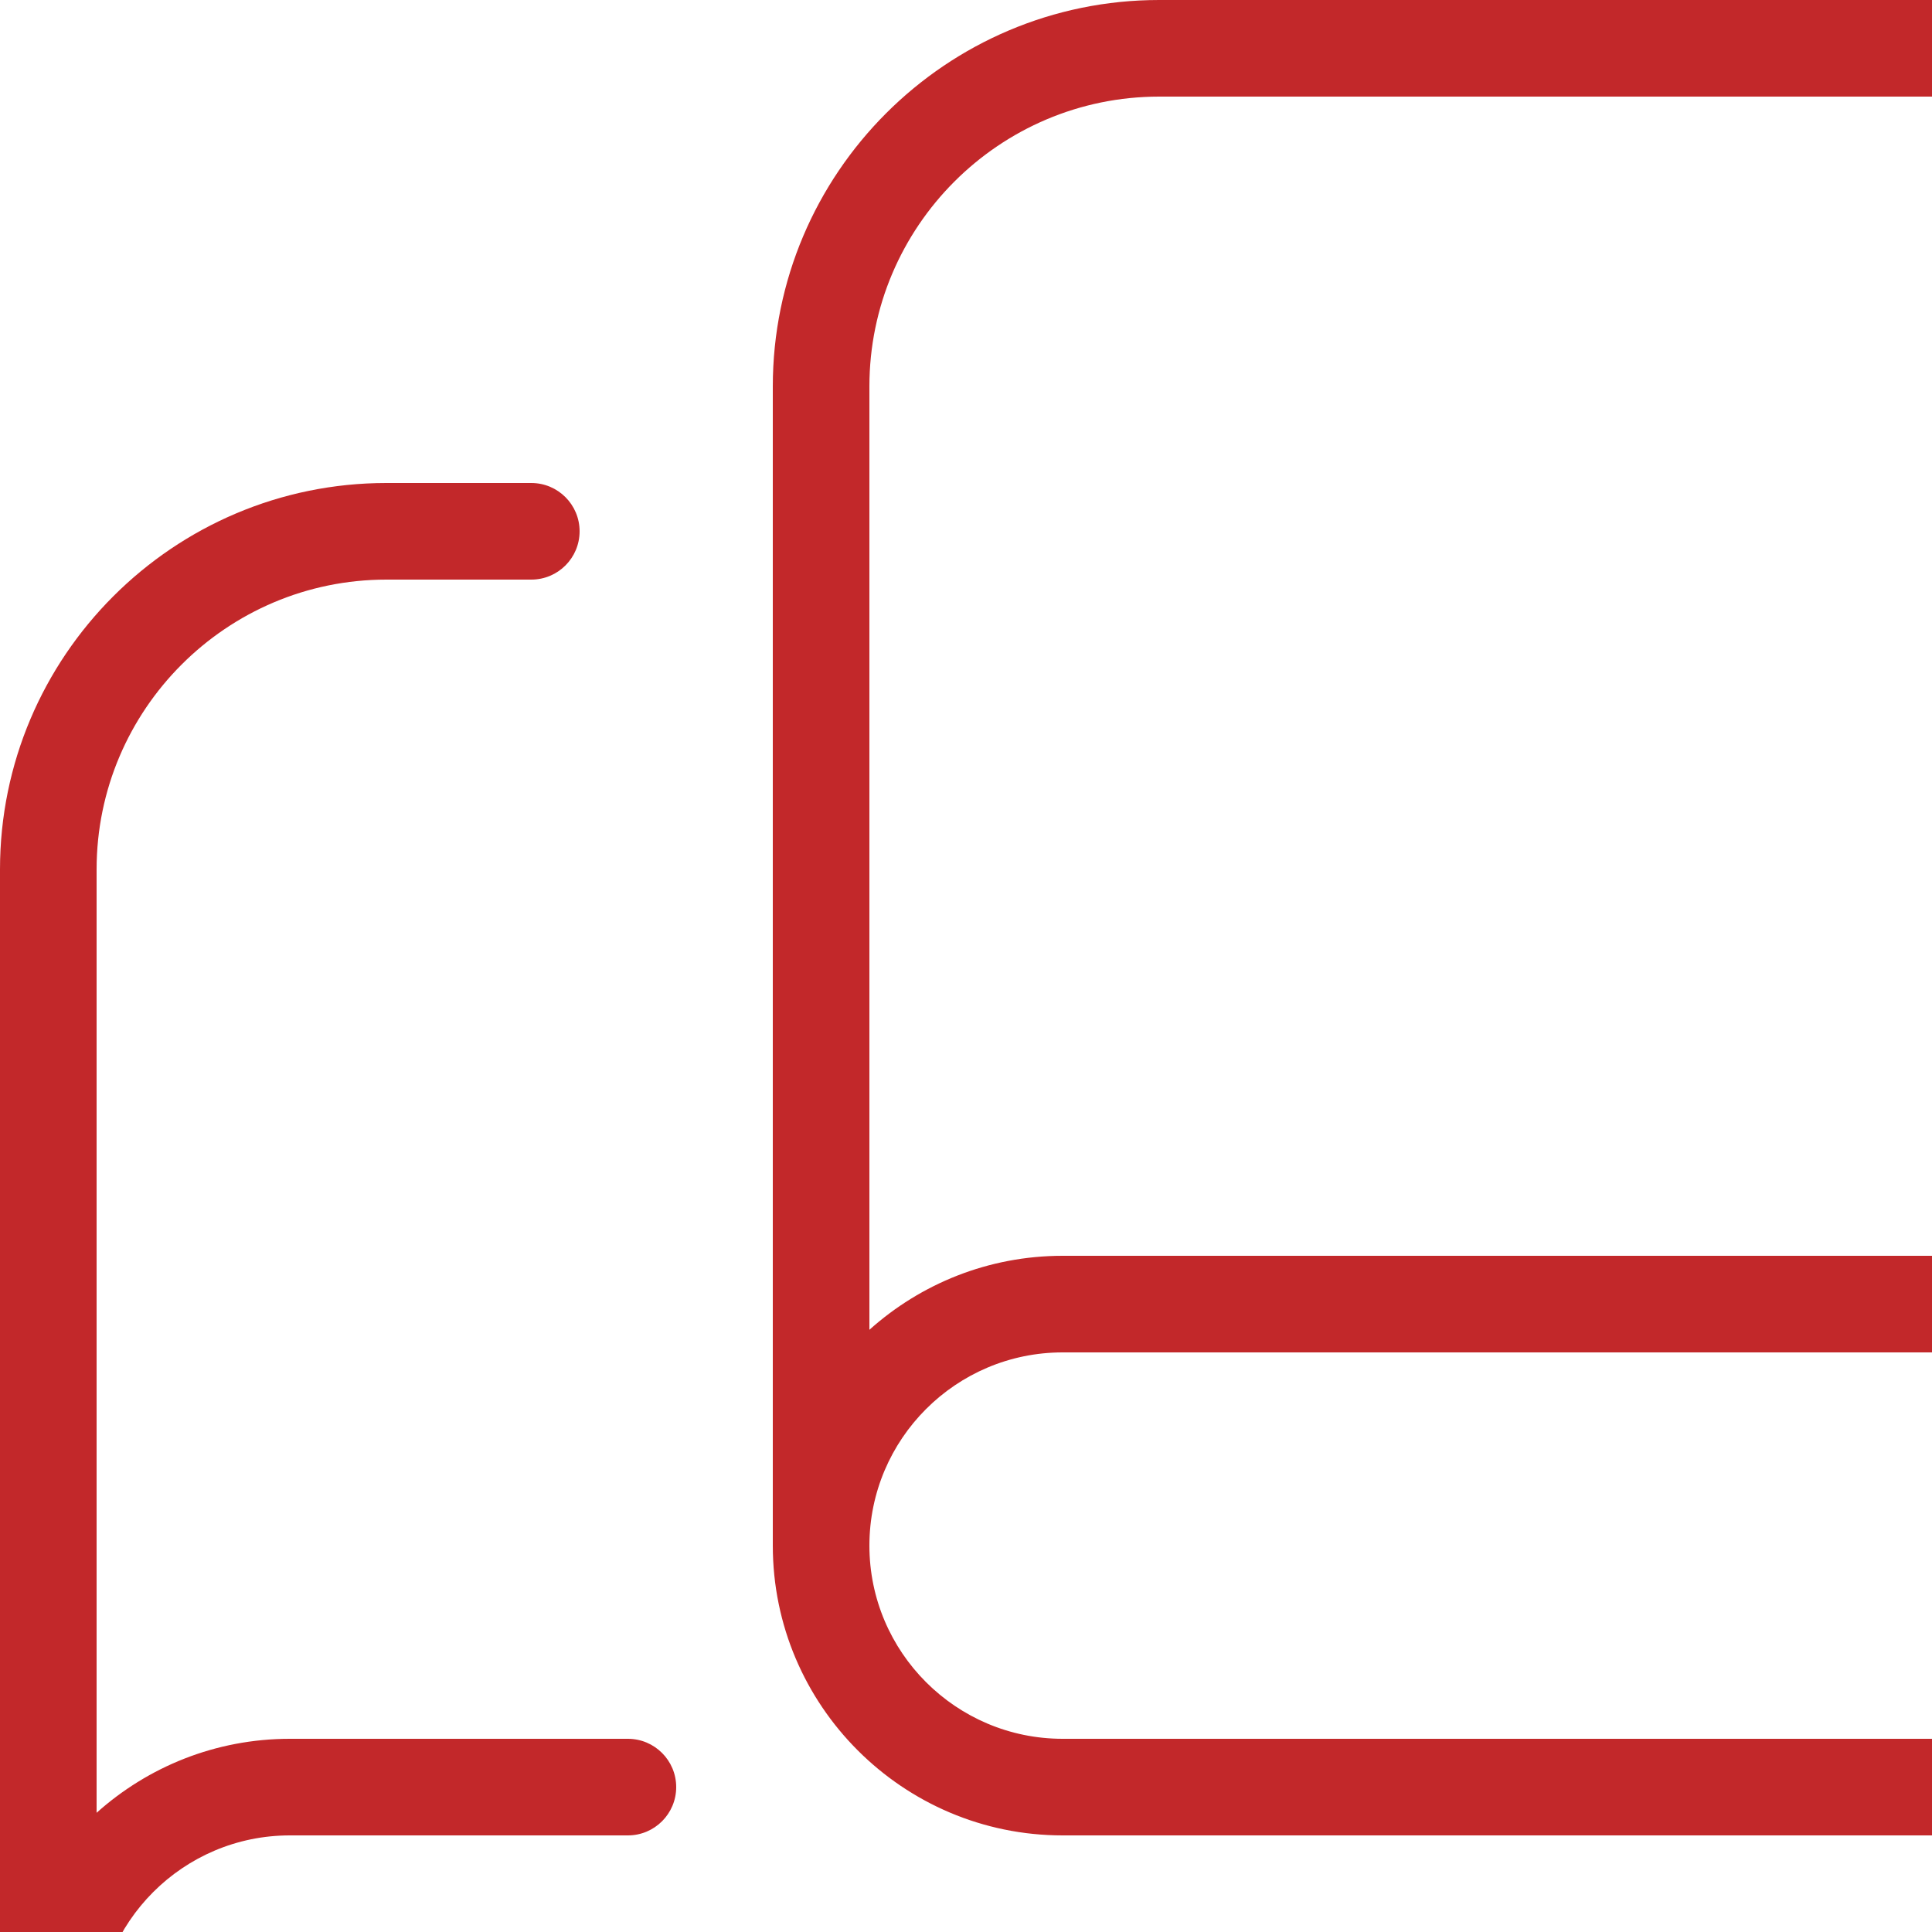 <?xml version="1.0" encoding="UTF-8"?>
<svg xmlns="http://www.w3.org/2000/svg" id="Layer_1" data-name="Layer 1" height="16" viewBox="0 0 20 20" width="16"><path fill="#C2282AFF" d="m20,0h-8c-2.206,0-4,1.794-4,4v12c0,1.654,1.346,3,3,3h9c2.206,0,4-1.794,4-4V4c0-2.206-1.794-4-4-4Zm-8,1h8c1.654,0,3,1.346,3,3v9h-12c-.768,0-1.469.29-2,.766V4c0-1.654,1.346-3,3-3Zm8,17h-9c-1.103,0-2-.897-2-2s.897-2,2-2h12v1c0,1.654-1.346,3-3,3Zm-4.385,3.715c-.659,1.388-2.078,2.285-3.615,2.285H3c-1.654,0-3-1.346-3-3v-12c0-2.206,1.794-4,4-4h1.5c.276,0,.5.224.5.5s-.224.5-.5.5h-1.5c-1.654,0-3,1.346-3,3v9.766c.531-.476,1.232-.766,2-.766h3.5c.276,0,.5.224.5.5s-.224.5-.5.5h-3.5c-1.103,0-2,.897-2,2s.897,2,2,2h9c1.153,0,2.217-.673,2.711-1.715.118-.248.416-.354.666-.237.25.119.356.417.237.667Z"/></svg>
